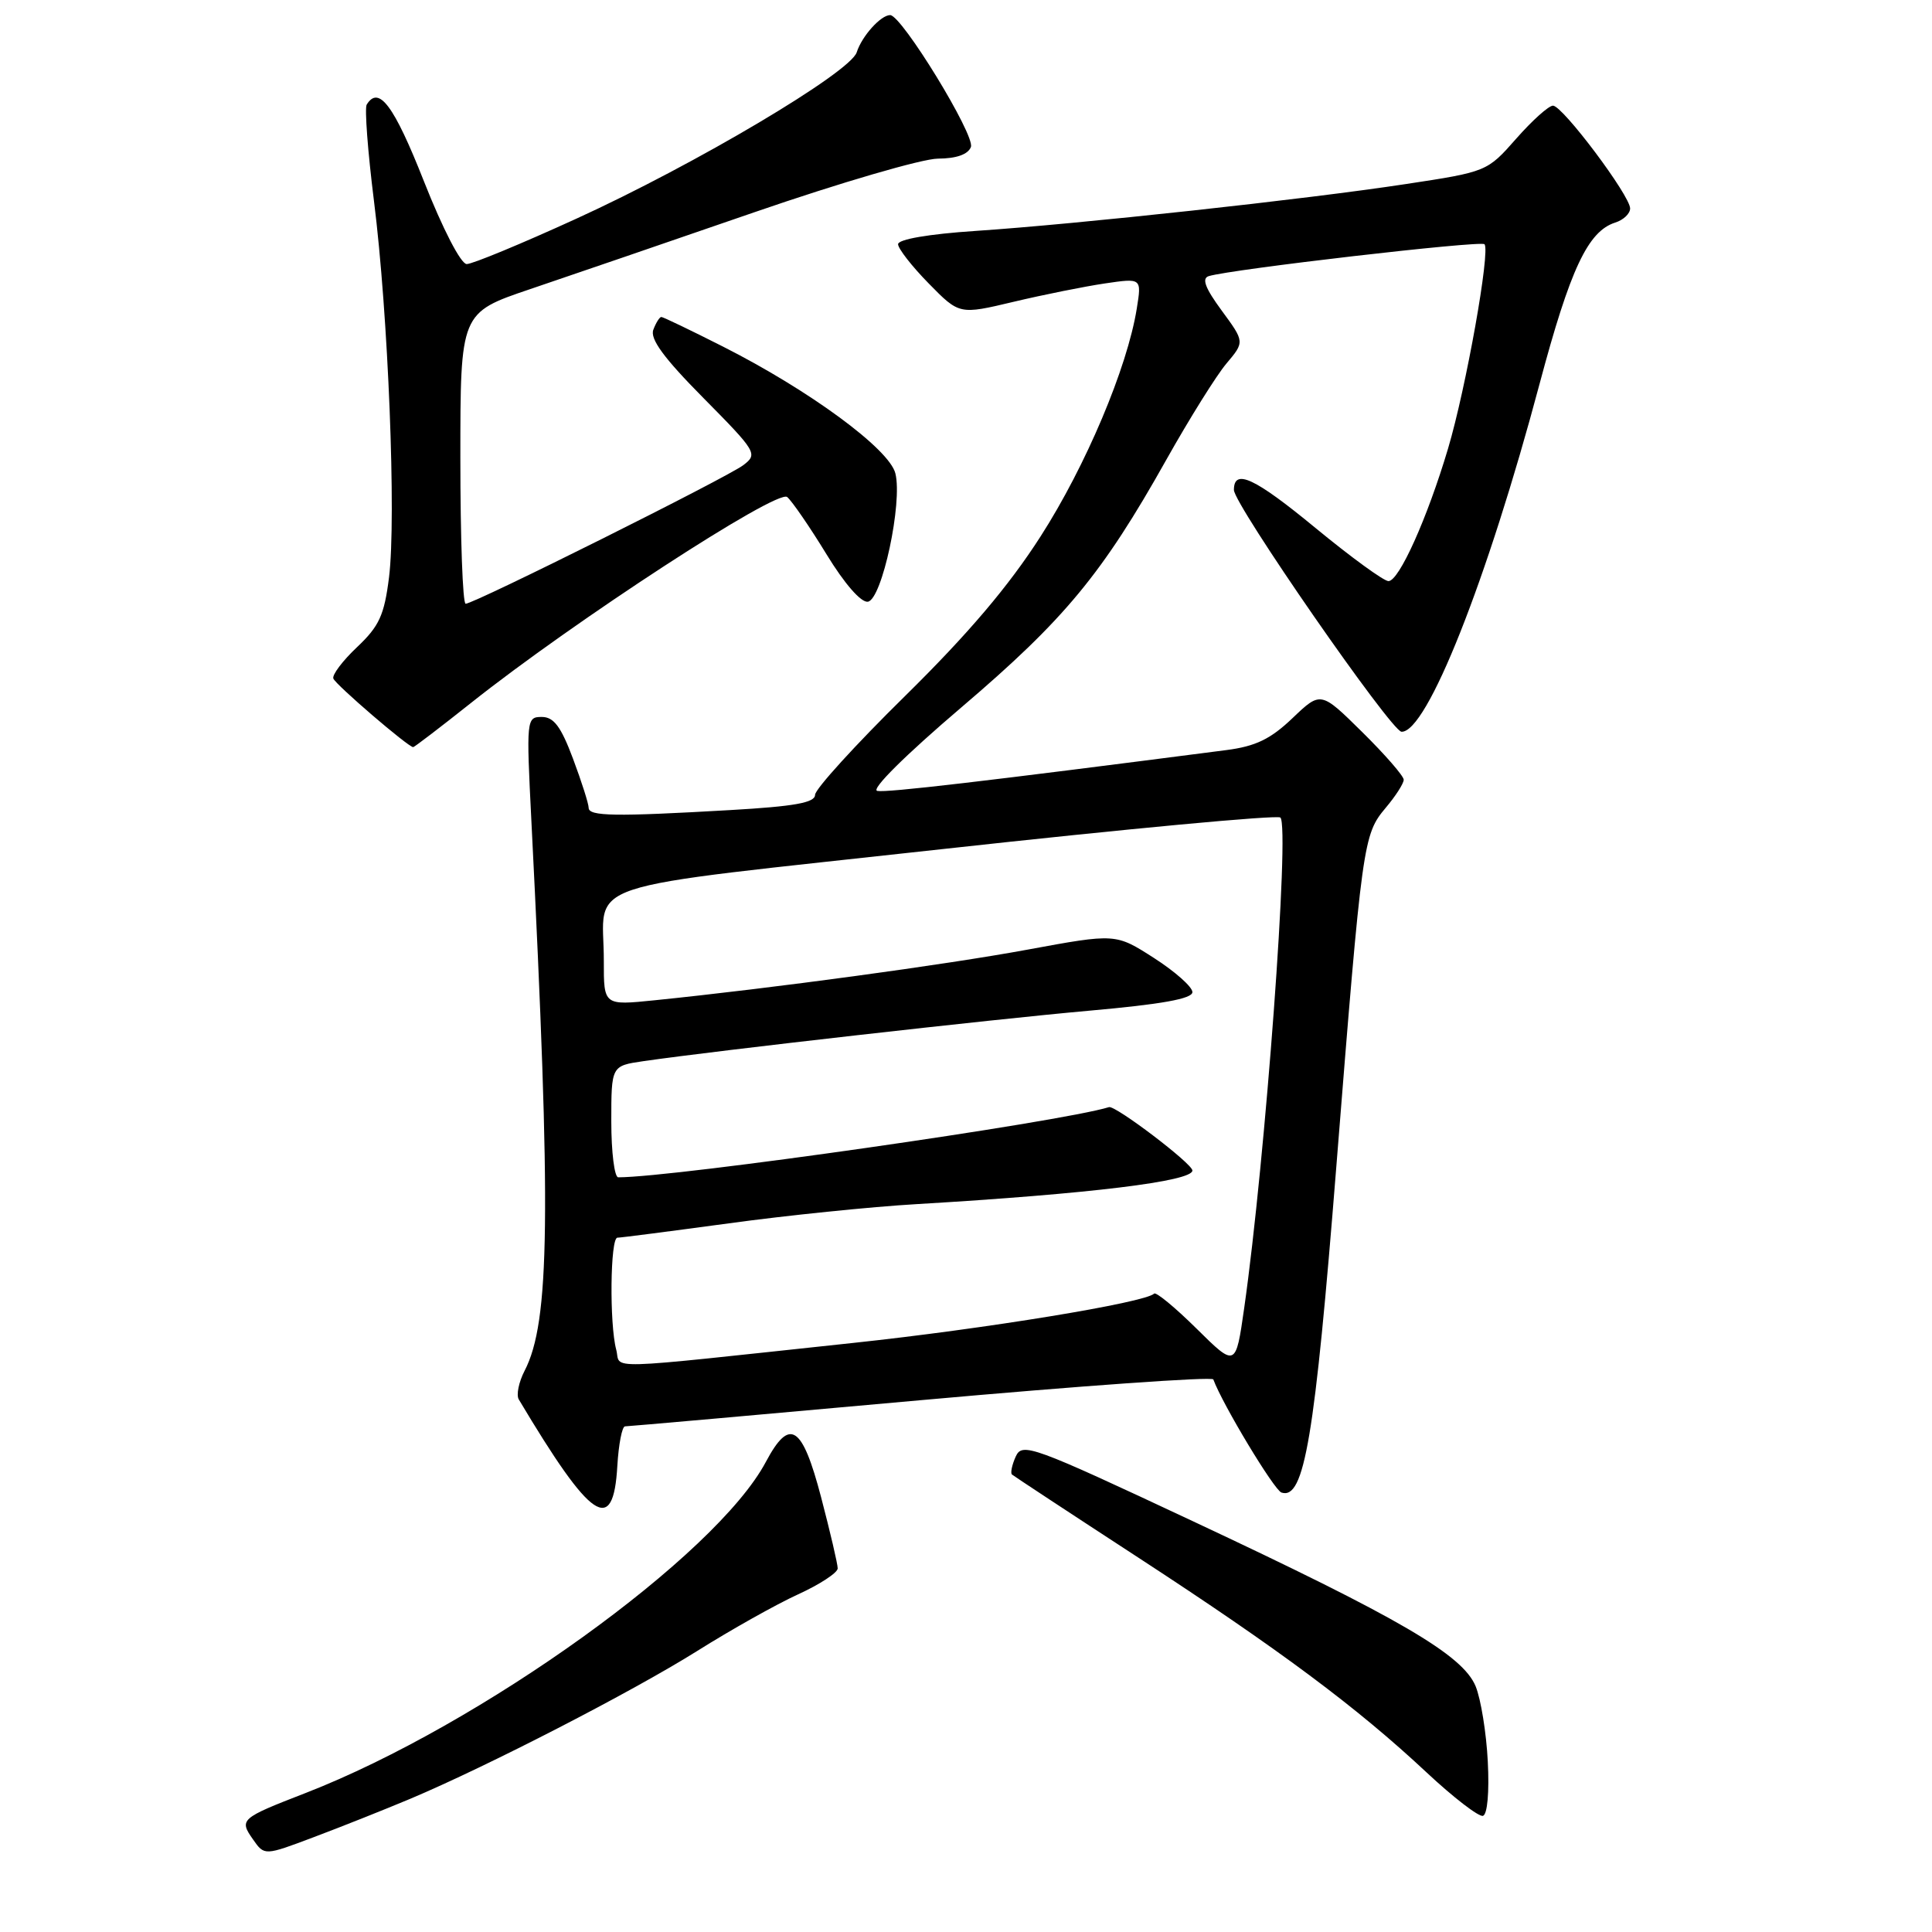 <?xml version="1.0" encoding="UTF-8" standalone="no"?>
<!DOCTYPE svg PUBLIC "-//W3C//DTD SVG 1.1//EN" "http://www.w3.org/Graphics/SVG/1.1/DTD/svg11.dtd" >
<svg xmlns="http://www.w3.org/2000/svg" xmlns:xlink="http://www.w3.org/1999/xlink" version="1.1" viewBox="0 0 256 256">
 <g >
 <path fill="currentColor"
d=" M 54.34 238.36 C 64.59 234.04 83.74 224.18 92.37 218.77 C 96.84 215.96 102.86 212.58 105.75 211.26 C 108.64 209.94 111.00 208.39 111.00 207.82 C 111.00 207.25 110.01 203.01 108.80 198.39 C 106.29 188.82 104.64 187.77 101.48 193.71 C 94.86 206.15 63.70 228.56 40.50 237.58 C 31.84 240.94 31.67 241.09 33.53 243.74 C 35.04 245.90 35.04 245.90 41.61 243.42 C 45.23 242.06 50.95 239.78 54.34 238.36 Z  M 197.14 233.41 C 196.95 229.61 196.22 225.13 195.53 223.44 C 193.81 219.28 185.50 214.43 158.00 201.54 C 136.72 191.56 135.45 191.10 134.59 193.00 C 134.09 194.11 133.87 195.18 134.09 195.38 C 134.32 195.58 141.85 200.54 150.83 206.39 C 169.62 218.64 179.79 226.22 189.00 234.83 C 192.57 238.17 195.95 240.77 196.50 240.61 C 197.09 240.43 197.35 237.46 197.14 233.41 Z  M 81.80 194.24 C 81.97 191.36 82.43 189.00 82.82 189.00 C 83.22 189.00 100.86 187.44 122.02 185.53 C 143.18 183.63 160.62 182.39 160.77 182.78 C 162.01 186.13 168.83 197.44 169.80 197.77 C 172.83 198.78 174.21 190.55 177.07 154.58 C 180.51 111.38 180.62 110.61 183.62 107.03 C 184.93 105.48 186.00 103.81 186.00 103.32 C 186.00 102.83 183.53 99.99 180.51 97.01 C 175.01 91.58 175.01 91.58 171.26 95.16 C 168.35 97.94 166.37 98.89 162.50 99.39 C 130.34 103.55 117.50 105.05 116.24 104.80 C 115.36 104.62 119.95 100.07 127.40 93.72 C 141.08 82.06 146.05 76.06 154.56 60.89 C 157.60 55.48 161.17 49.76 162.50 48.18 C 164.93 45.30 164.93 45.30 161.88 41.15 C 159.69 38.17 159.21 36.89 160.16 36.59 C 163.11 35.68 196.18 31.85 196.70 32.36 C 197.51 33.18 194.26 51.42 191.87 59.45 C 189.12 68.68 185.38 77.00 183.98 77.00 C 183.36 77.00 179.01 73.83 174.31 69.96 C 166.24 63.31 163.50 62.03 163.50 64.92 C 163.50 66.85 184.34 96.91 185.71 96.96 C 189.07 97.08 197.05 76.95 204.01 50.83 C 208.06 35.65 210.41 30.64 214.03 29.49 C 215.11 29.15 216.00 28.31 216.00 27.62 C 216.00 25.92 207.05 14.00 205.78 14.00 C 205.21 14.00 203.02 15.97 200.90 18.38 C 197.06 22.74 197.01 22.76 186.27 24.39 C 172.87 26.43 142.87 29.69 129.25 30.60 C 123.07 31.01 119.00 31.71 119.00 32.36 C 119.00 32.94 120.83 35.29 123.06 37.56 C 127.12 41.70 127.12 41.70 134.31 39.99 C 138.26 39.05 143.70 37.96 146.39 37.56 C 151.28 36.84 151.28 36.84 150.63 40.88 C 149.38 48.70 143.87 61.76 137.88 71.08 C 133.64 77.69 128.28 84.00 119.92 92.23 C 113.36 98.68 108.00 104.57 108.00 105.32 C 108.00 106.36 105.29 106.85 96.75 107.34 C 81.47 108.22 78.00 108.17 78.00 107.04 C 78.00 106.51 77.07 103.58 75.93 100.54 C 74.33 96.27 73.38 95.00 71.79 95.00 C 69.76 95.00 69.73 95.29 70.41 108.75 C 73.05 160.97 72.87 175.16 69.51 181.64 C 68.74 183.13 68.39 184.84 68.74 185.43 C 78.36 201.56 81.27 203.52 81.80 194.24 Z  M 62.40 93.15 C 75.98 82.35 103.00 64.76 104.31 65.86 C 104.96 66.42 107.30 69.82 109.50 73.42 C 111.91 77.37 114.10 79.87 115.00 79.73 C 116.87 79.43 119.62 66.60 118.64 62.72 C 117.83 59.49 107.24 51.71 95.77 45.91 C 91.52 43.76 87.86 42.00 87.63 42.00 C 87.40 42.00 86.92 42.76 86.57 43.69 C 86.10 44.90 87.96 47.44 93.21 52.74 C 100.26 59.87 100.43 60.16 98.50 61.63 C 96.31 63.29 62.83 80.00 61.70 80.00 C 61.31 80.00 61.00 71.32 61.00 60.72 C 61.00 41.44 61.00 41.44 70.25 38.31 C 75.34 36.59 88.72 32.00 100.00 28.11 C 111.28 24.22 122.20 21.03 124.28 21.02 C 126.73 21.01 128.27 20.46 128.65 19.48 C 129.24 17.94 119.48 2.00 117.95 2.00 C 116.71 2.00 114.20 4.79 113.52 6.93 C 112.68 9.59 92.11 21.80 76.34 28.99 C 69.10 32.30 62.58 35.00 61.84 34.99 C 61.07 34.99 58.66 30.33 56.16 23.99 C 52.20 13.96 50.19 11.27 48.59 13.86 C 48.30 14.33 48.73 20.07 49.55 26.61 C 51.45 41.64 52.52 68.65 51.55 76.48 C 50.92 81.52 50.25 82.97 47.32 85.74 C 45.41 87.54 43.99 89.42 44.17 89.91 C 44.47 90.73 54.10 99.00 54.75 99.00 C 54.90 99.00 58.35 96.37 62.40 93.15 Z  M 81.65 178.83 C 80.74 175.42 80.86 164.00 81.81 164.00 C 82.26 164.00 88.89 163.14 96.56 162.10 C 104.23 161.05 115.45 159.90 121.50 159.55 C 144.42 158.19 158.00 156.53 158.00 155.10 C 158.00 154.19 147.79 146.44 146.95 146.70 C 140.45 148.70 89.42 156.00 81.92 156.00 C 81.42 156.00 81.00 152.68 81.00 148.61 C 81.00 141.23 81.00 141.23 85.25 140.61 C 94.89 139.21 131.44 135.07 144.25 133.93 C 153.94 133.07 158.00 132.34 158.00 131.46 C 158.00 130.77 155.71 128.74 152.91 126.94 C 147.83 123.68 147.83 123.68 136.16 125.83 C 125.27 127.84 102.27 130.96 86.75 132.54 C 80.00 133.23 80.00 133.23 80.01 127.37 C 80.04 116.41 75.25 117.99 125.06 112.49 C 149.22 109.83 169.29 107.95 169.66 108.33 C 170.92 109.59 167.67 153.65 164.86 173.34 C 163.74 181.18 163.74 181.18 158.56 176.06 C 155.72 173.25 153.18 171.16 152.93 171.41 C 151.73 172.61 130.54 176.08 113.00 177.95 C 78.91 181.59 82.36 181.49 81.65 178.83 Z "/>
</g>
</svg>